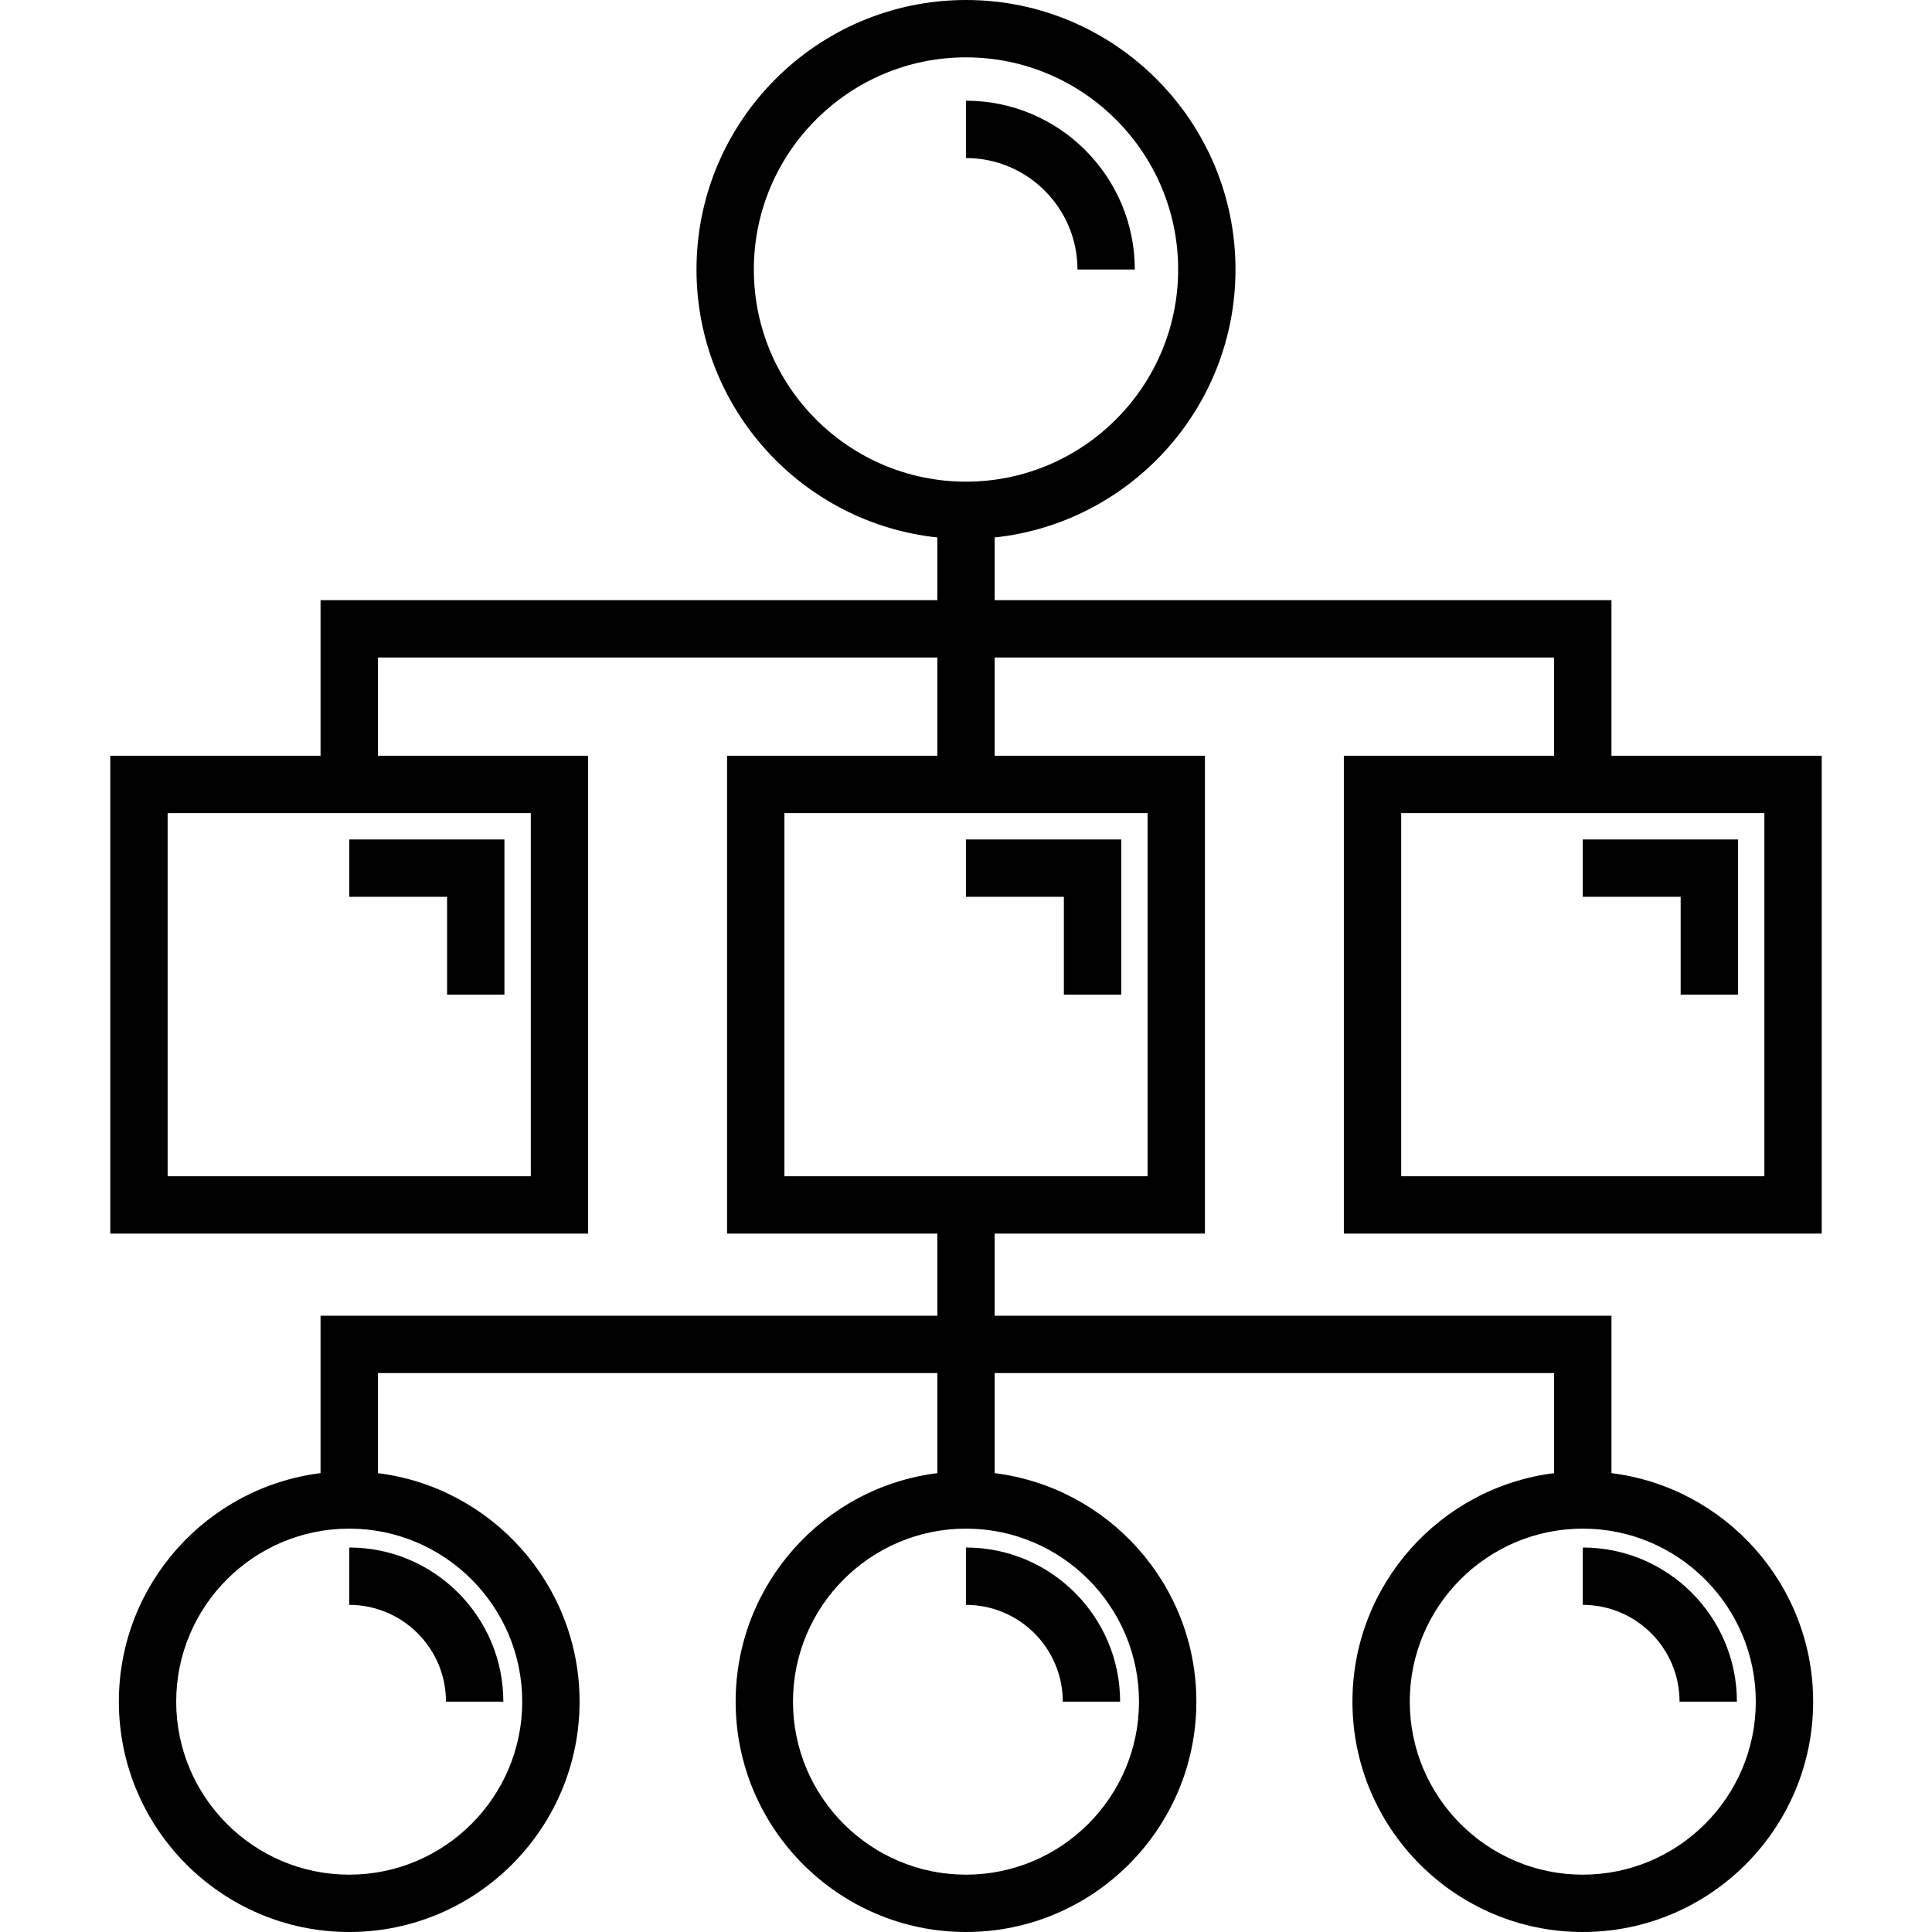 <?xml version="1.0" encoding="iso-8859-1"?>
<!-- Generator: Adobe Illustrator 19.0.0, SVG Export Plug-In . SVG Version: 6.00 Build 0)  -->
<svg xmlns="http://www.w3.org/2000/svg" xmlns:xlink="http://www.w3.org/1999/xlink" version="1.1" id="Layer_1" x="0px" y="0px" viewBox="0 0 511.999 511.999" style="enable-background:new 0 0 511.999 511.999;" xml:space="preserve">
<g>
	<g>
		<g>
			<path d="M256,26.686v15.196c16.287,0,29.539,13.251,29.539,29.539h15.196C300.735,46.753,280.667,26.686,256,26.686z"/>
			<path d="M445.098,450.953h15.196c0-22.521-18.322-40.843-40.841-40.843v15.196C433.594,425.306,445.098,436.811,445.098,450.953z     "/>
			<path d="M255.999,425.306c14.141,0,25.646,11.505,25.646,25.646h15.196c0-22.521-18.322-40.843-40.842-40.843V425.306z"/>
			<path d="M92.546,425.306c14.142,0,25.646,11.505,25.646,25.646h15.196c0-22.521-18.322-40.843-40.843-40.843V425.306z"/>
			<polygon points="118.483,263.598 133.679,263.598 133.679,222.464 92.546,222.464 92.546,237.661 118.483,237.661    "/>
			<polygon points="281.937,263.598 297.133,263.598 297.133,222.464 255.999,222.464 255.999,237.661 281.937,237.661    "/>
			<polygon points="445.39,263.598 460.586,263.598 460.586,222.464 419.453,222.464 419.453,237.661 445.39,237.661    "/>
			<path d="M356.135,200.28v126.636h126.636V200.28h-55.72V159.05H263.597v-16.618c35.822-3.806,63.822-34.198,63.822-71.012     c0-39.382-32.039-71.42-71.42-71.42c-39.382,0-71.42,32.039-71.42,71.42c0,36.815,28.001,67.206,63.822,71.012v16.618H84.948     v41.229h-55.72v126.636h126.636V200.28h-55.72v-26.033h148.258v26.033h-55.72v126.636h55.72v21.761H84.948v41.72     c-30.086,3.755-53.448,29.47-53.448,60.556c0,33.662,27.386,61.046,61.046,61.046c33.662,0,61.046-27.385,61.046-61.046     c0-31.087-23.363-56.802-53.448-60.556v-26.524h148.258v26.524c-30.086,3.755-53.448,29.47-53.448,60.556     c0,33.662,27.386,61.046,61.046,61.046s61.047-27.385,61.047-61.046c0-31.087-23.363-56.802-53.448-60.556v-26.524h148.258     v26.524c-30.087,3.755-53.448,29.47-53.448,60.556c0,33.662,27.386,61.046,61.046,61.046c33.661,0,61.047-27.385,61.047-61.046     c0-31.087-23.363-56.802-53.448-60.556v-41.72H263.597v-21.761h55.72V200.28h-55.72v-26.033h148.258v26.033H356.135z      M140.667,215.476v96.243H44.424v-96.243H140.667z M138.396,450.953c0,25.282-20.569,45.85-45.85,45.85     s-45.85-20.569-45.85-45.85c0-25.281,20.569-45.85,45.85-45.85S138.396,425.672,138.396,450.953z M465.303,450.953     c0,25.282-20.569,45.85-45.85,45.85c-25.283,0-45.85-20.569-45.85-45.85c0-25.281,20.569-45.85,45.85-45.85     S465.303,425.672,465.303,450.953z M301.849,450.953c0,25.282-20.569,45.85-45.85,45.85c-25.282,0-45.85-20.569-45.85-45.85     c0-25.281,20.569-45.85,45.85-45.85S301.849,425.672,301.849,450.953z M304.121,215.476v96.243h-96.243v-96.243H304.121z      M255.999,127.645c-31.002,0-56.224-25.222-56.224-56.224s25.222-56.224,56.224-56.224s56.224,25.222,56.224,56.224     S287.001,127.645,255.999,127.645z M467.575,215.476v96.243h-96.243v-96.243H467.575z"/>
		</g>
	</g>
</g>
<g>
</g>
<g>
</g>
<g>
</g>
<g>
</g>
<g>
</g>
<g>
</g>
<g>
</g>
<g>
</g>
<g>
</g>
<g>
</g>
<g>
</g>
<g>
</g>
<g>
</g>
<g>
</g>
<g>
</g>
</svg>

